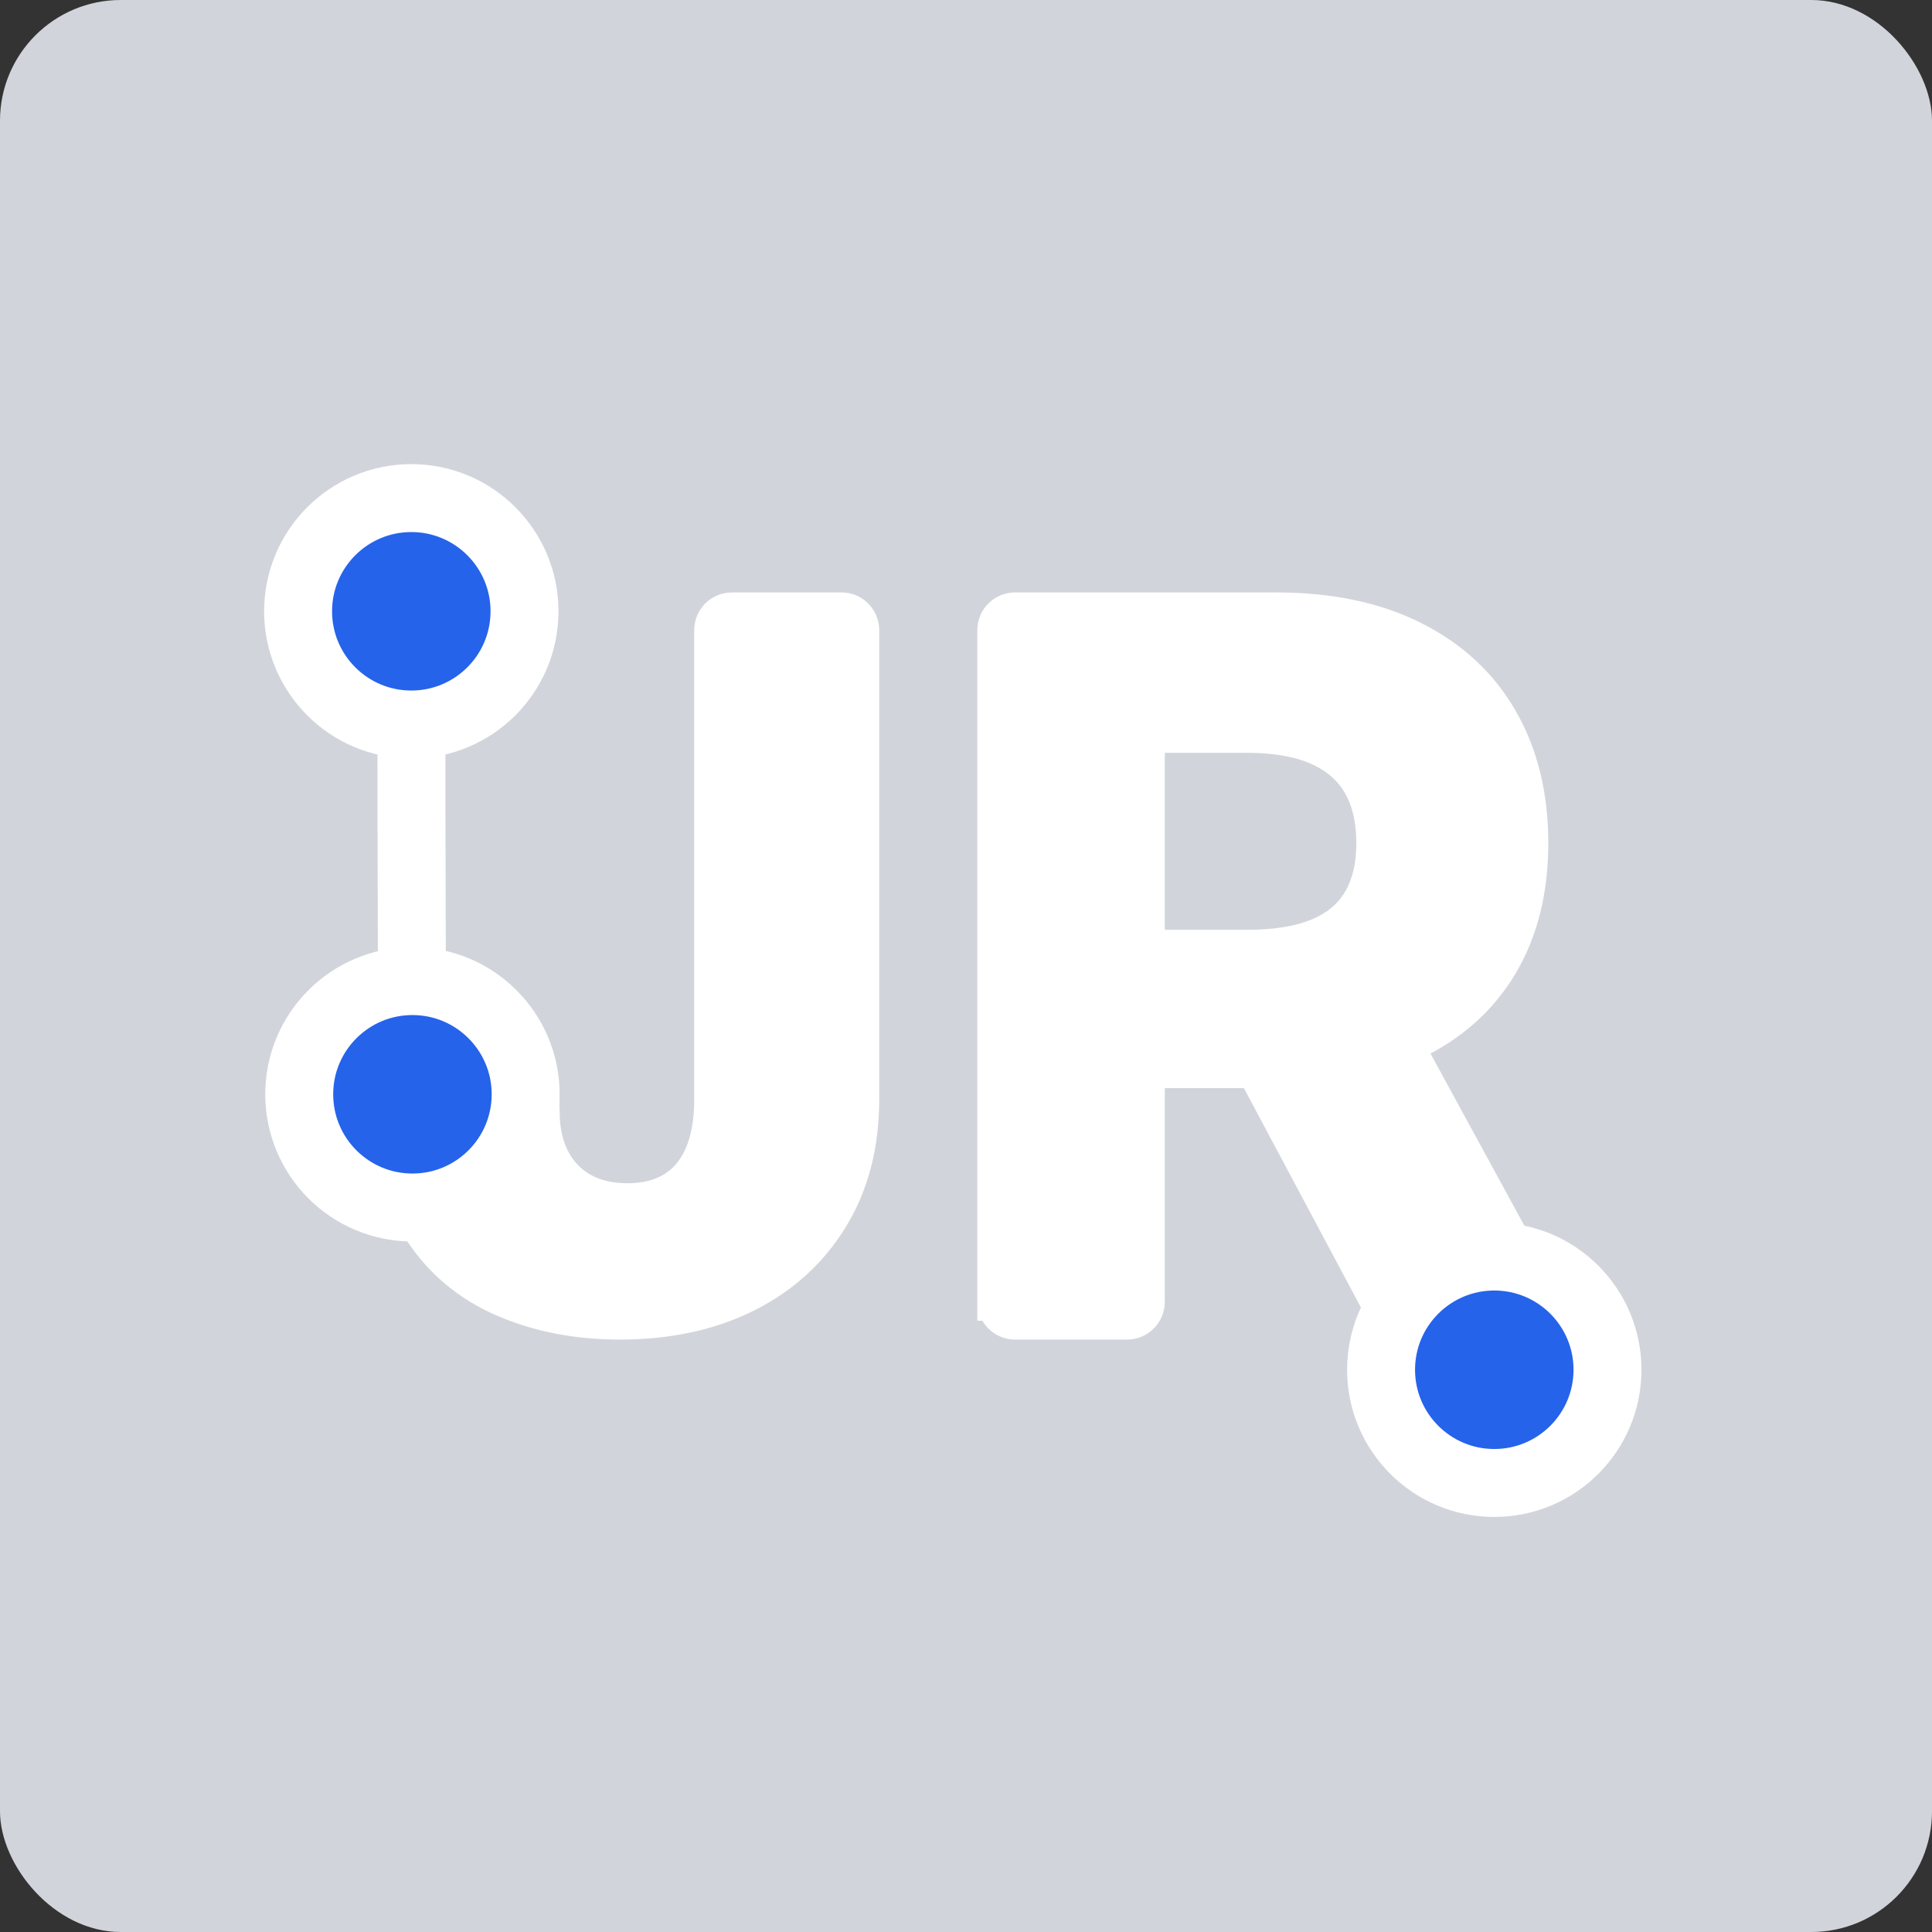 <?xml version="1.0" encoding="UTF-8"?><svg id="a" xmlns="http://www.w3.org/2000/svg" viewBox="0 0 512 512"><rect x="0" y="0" width="512" height="512" fill="#333333" stroke="none"/><rect width="512" height="512" rx="32" ry="32" style="fill:#d1d5db;"/><path d="M193.977,162h29.023c2.761,0,5,2.239,5,5v124.317c0,11.954-2.69,22.339-8.069,31.153-5.38,8.815-12.841,15.608-22.383,20.376-9.544,4.768-20.638,7.154-33.279,7.154-11.246,0-21.442-1.979-30.589-5.932-9.149-3.953-16.397-9.991-21.745-18.112-5.35-8.119-7.994-18.338-7.932-30.655h39.297c.121,4.891,1.14,9.072,3.054,12.543,1.915,3.472,4.559,6.129,7.932,7.969,3.374,1.842,7.37,2.762,11.99,2.762,4.862,0,8.981-1.042,12.354-3.124,3.374-2.084,5.941-5.147,7.704-9.193,1.762-4.043,2.644-9.024,2.644-14.942v-124.317c0-2.761,2.239-5,5-5Z" style="fill:#fff; stroke:#fff; stroke-miterlimit:10; stroke-width:10px;"/><path d="M264,345v-178c0-2.761,2.239-5,5-5h69.046c14.173,0,26.285,2.524,36.335,7.573,10.049,5.049,17.717,12.179,23.002,21.389,5.283,9.211,7.927,20.028,7.927,32.45,0,12.485-2.688,23.21-8.064,32.175-5.376,8.966-13.15,15.835-23.322,20.609-10.172,4.773-22.468,7.16-36.885,7.16h-49.578v-31.945h43.163c7.575,0,13.869-1.04,18.878-3.121,5.009-2.08,8.752-5.201,11.226-9.364,2.474-4.161,3.711-9.332,3.711-15.514,0-6.242-1.237-11.505-3.711-15.789-2.475-4.283-6.232-7.542-11.273-9.776-5.04-2.234-11.379-3.351-19.015-3.351h-26.759v150.504c0,2.761-2.239,5-5,5h-29.681c-2.761,0-5-2.239-5-5ZM365.355,264.445l46.645,85.555h-43.804l-45.638-85.555h42.797Z" style="fill:#fff; stroke:#fff; stroke-miterlimit:10; stroke-width:10px;"/><path d="M109,162c0,78.281.3,128,.3,128" style="fill:#2563eb; stroke:#fff; stroke-miterlimit:10; stroke-width:18px;"/><circle cx="109.3" cy="290" r="30" style="fill:#2563eb; stroke:#fff; stroke-miterlimit:10; stroke-width:18px;"/><circle cx="396" cy="363" r="30" style="fill:#2563eb; stroke:#fff; stroke-miterlimit:10; stroke-width:18px;"/><circle cx="109" cy="162" r="30" style="fill:#2563eb; stroke:#fff; stroke-miterlimit:10; stroke-width:18px;"/></svg>